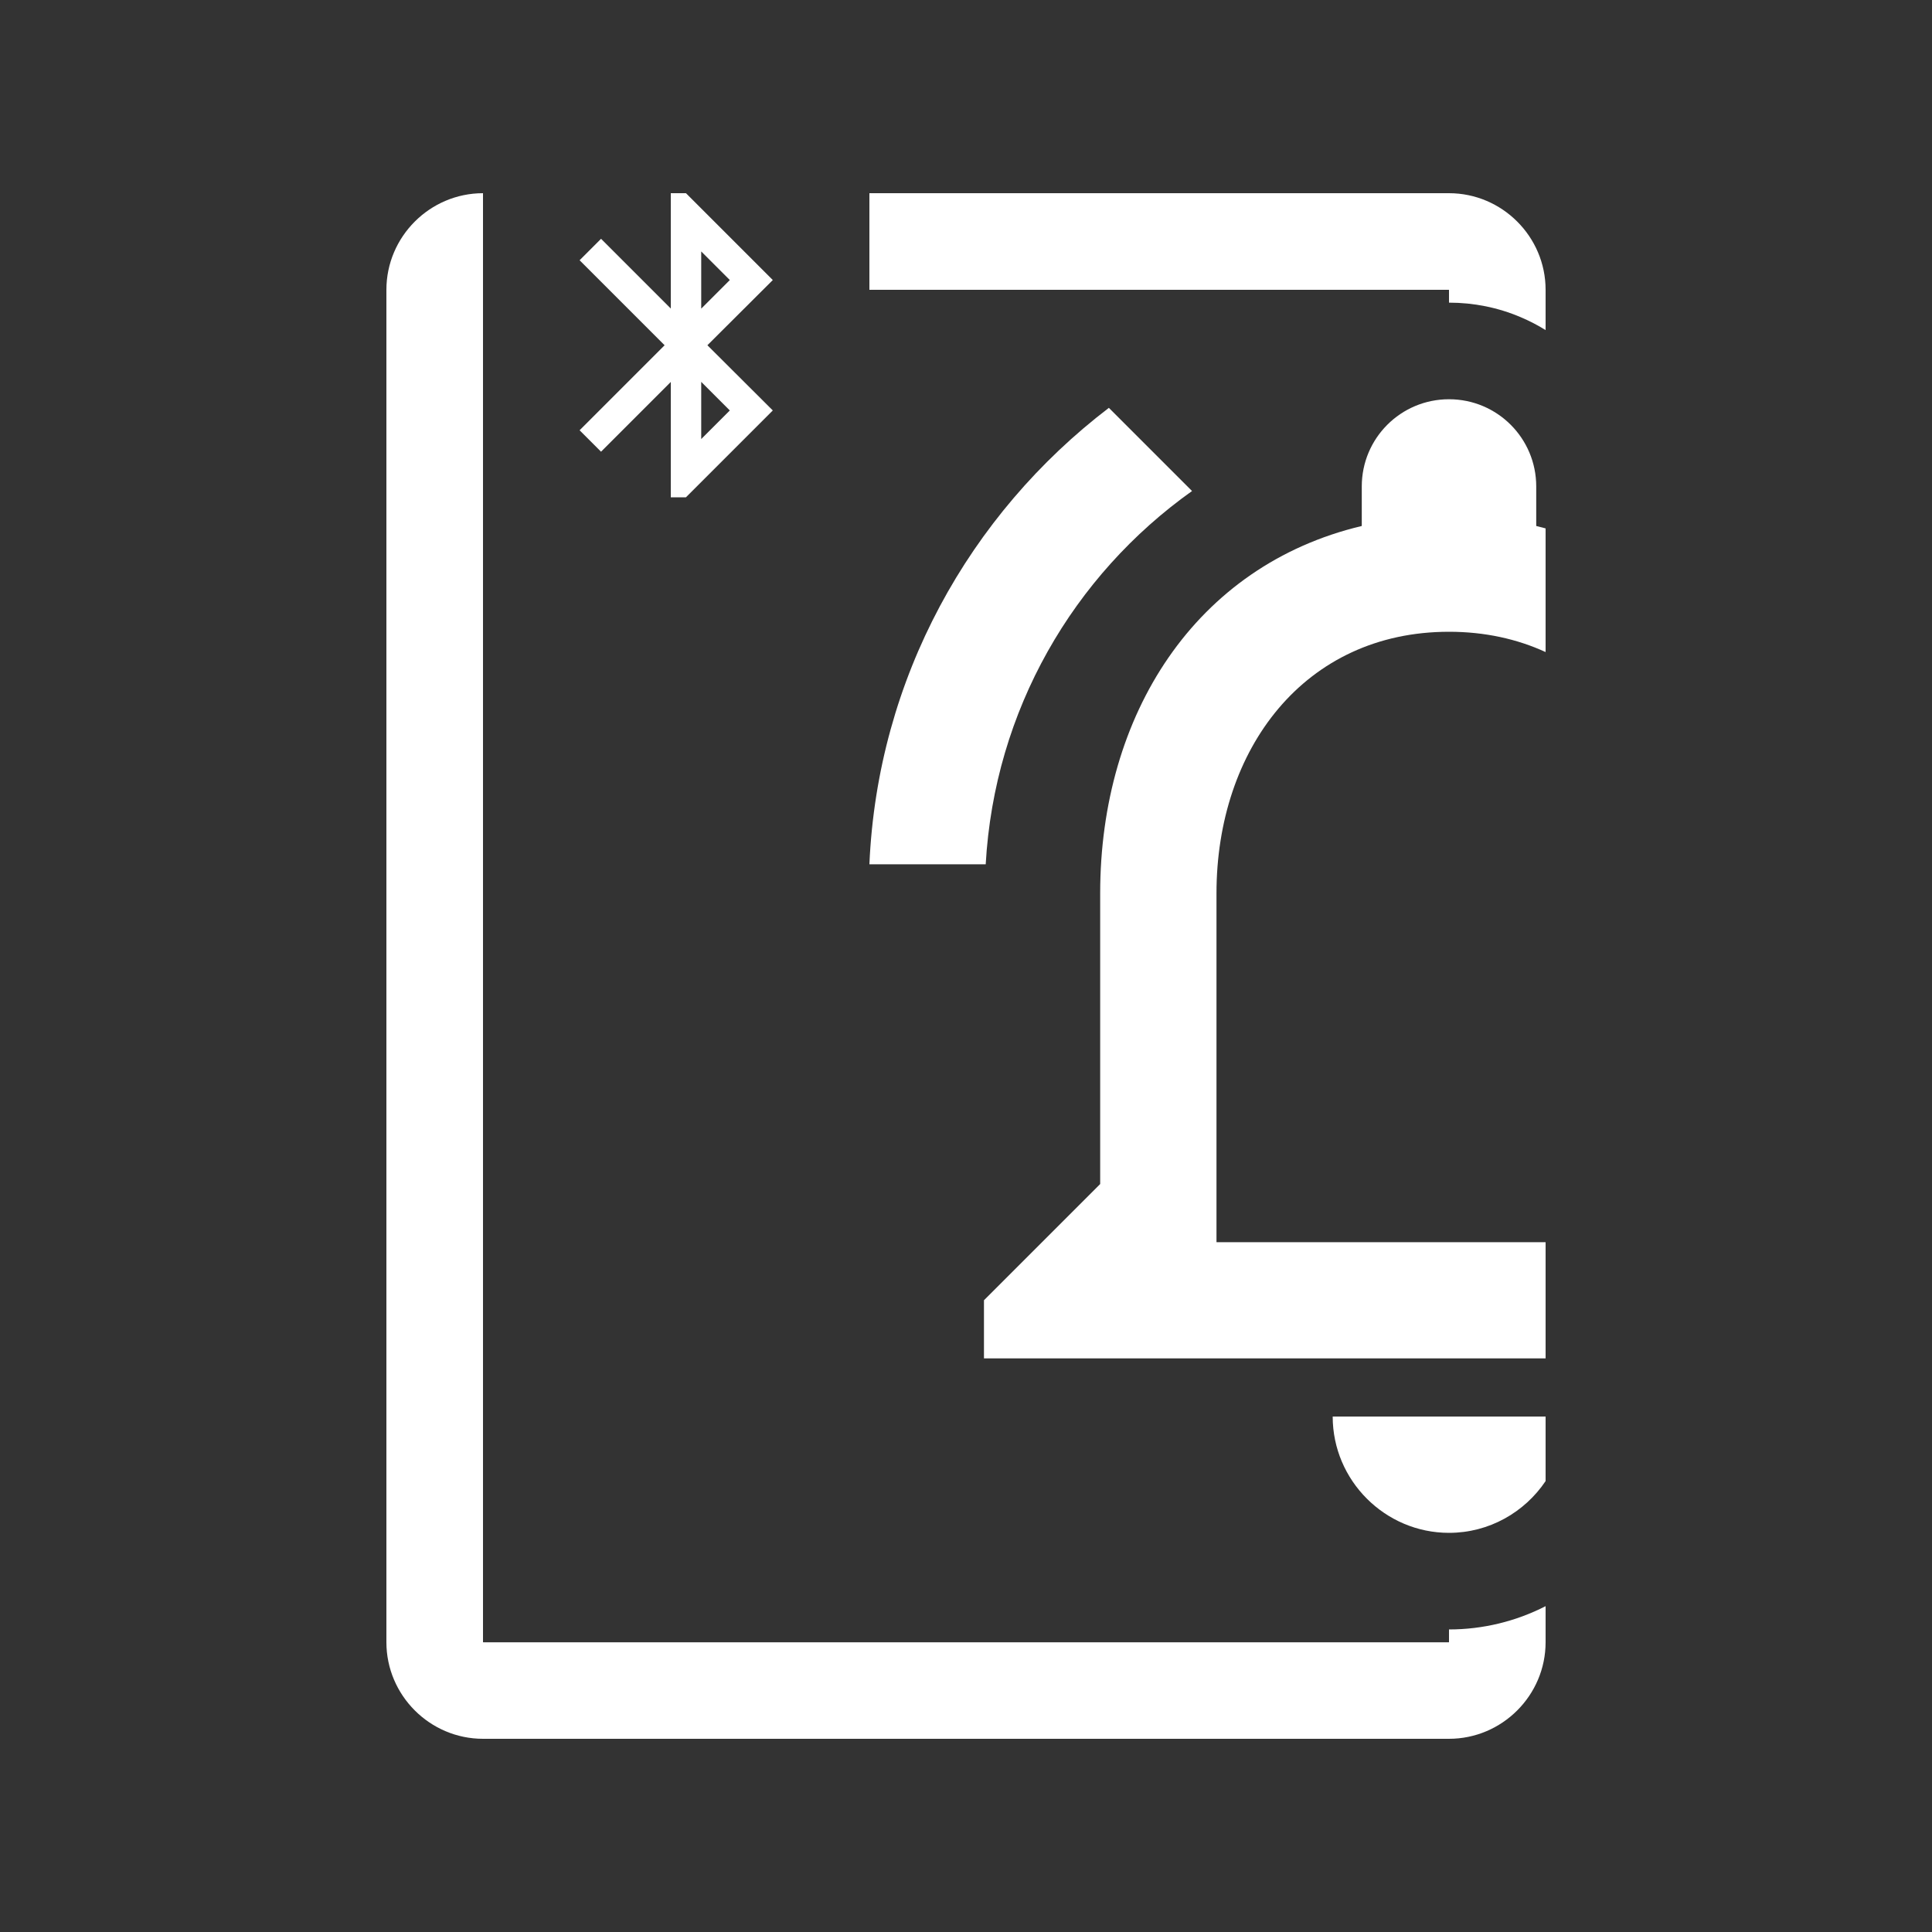 <?xml version="1.0" encoding="utf-8"?>
<!-- Generator: Adobe Illustrator 24.1.1, SVG Export Plug-In . SVG Version: 6.00 Build 0)  -->
<svg version="1.1" xmlns="http://www.w3.org/2000/svg" xmlns:xlink="http://www.w3.org/1999/xlink" x="0px" y="0px"
	 viewBox="0 0 2000 2000" style="enable-background:new 0 0 2000 2000;" xml:space="preserve">
<rect x="0" y="0" width="2000" height="2000" fill="#333333" stroke="none"/>
<style type="text/css">
	.st0{fill:#FFFFFF;}
	.st1{fill:#FFFFFF;}
	.st2{fill:#FFFFFF;}
	.st3{fill:#FFFFFF;}
</style>
<g id="레이어_1">
</g>
<g id="레이어_3_1_">
	<path class="st0" d="M800,289.9L710.1,200h-15.7v119.4l-72.2-72.2L600,269.4l88,88l-88,88l22.2,22.2l72.2-72.2v119.4h15.7
		l89.9-89.9l-67.7-67.5L800,289.9z M725.9,260.3l29.6,29.6l-29.6,29.6V260.3z M755.5,424.9l-29.6,29.6v-59.2L755.5,424.9z"/>
	<g>
		<path class="st0" d="M1234,508.3l-86.1-86.1C1003.5,532.4,908.4,702.1,900,894.7h120.4C1029.4,735.2,1111.2,595.6,1234,508.3z"/>
		<path class="st1" d="M1600,1466.4h-220.4c0,66.2,54.2,120.4,120.4,120.4c41.5,0,78.3-21.3,100-53.6V1466.4z"/>
		<path class="st2" d="M1600,1285.9h-340.7V924.8c0-149.2,90.9-270.8,240.7-270.8c37.1,0,70.6,7.5,100,21v-128
			c-3.2-0.9-6.5-1.7-9.7-2.5v-40.9c0-49.9-40.3-90.3-90.3-90.3c-49.9,0-90.3,40.3-90.3,90.3v40.9c-172.1,40.9-270.8,195-270.8,380.3
			v300.9L1018.6,1346v60.2H1600V1285.9z"/>
	</g>
	<g>
		<path class="st3" d="M1500,1686.8C1500,1686.8,1500,1686.8,1500,1686.8l0,13.1c-0.1,0.1-0.1,0.1-0.2,0.2l-999.6,0
			c-0.1-0.1-0.1-0.1-0.2-0.2L500,600l0,0V200c-55,0-100,45-100,100v1400c0,55,45,100,100,100h1000c55,0,100-45,100-100v-37.3
			C1569.5,1678.3,1535.3,1686.8,1500,1686.8z"/>
		<path class="st3" d="M1500,300.2v13.1c0,0,0,0,0,0c25.6,0,50.6,5,74.1,15c9,3.8,17.7,8.3,25.9,13.4V300c0-55-45-100-100-100H900
			v100h599.8C1499.9,300.1,1499.9,300.1,1500,300.2z"/>
	</g>
</g>
</svg>
